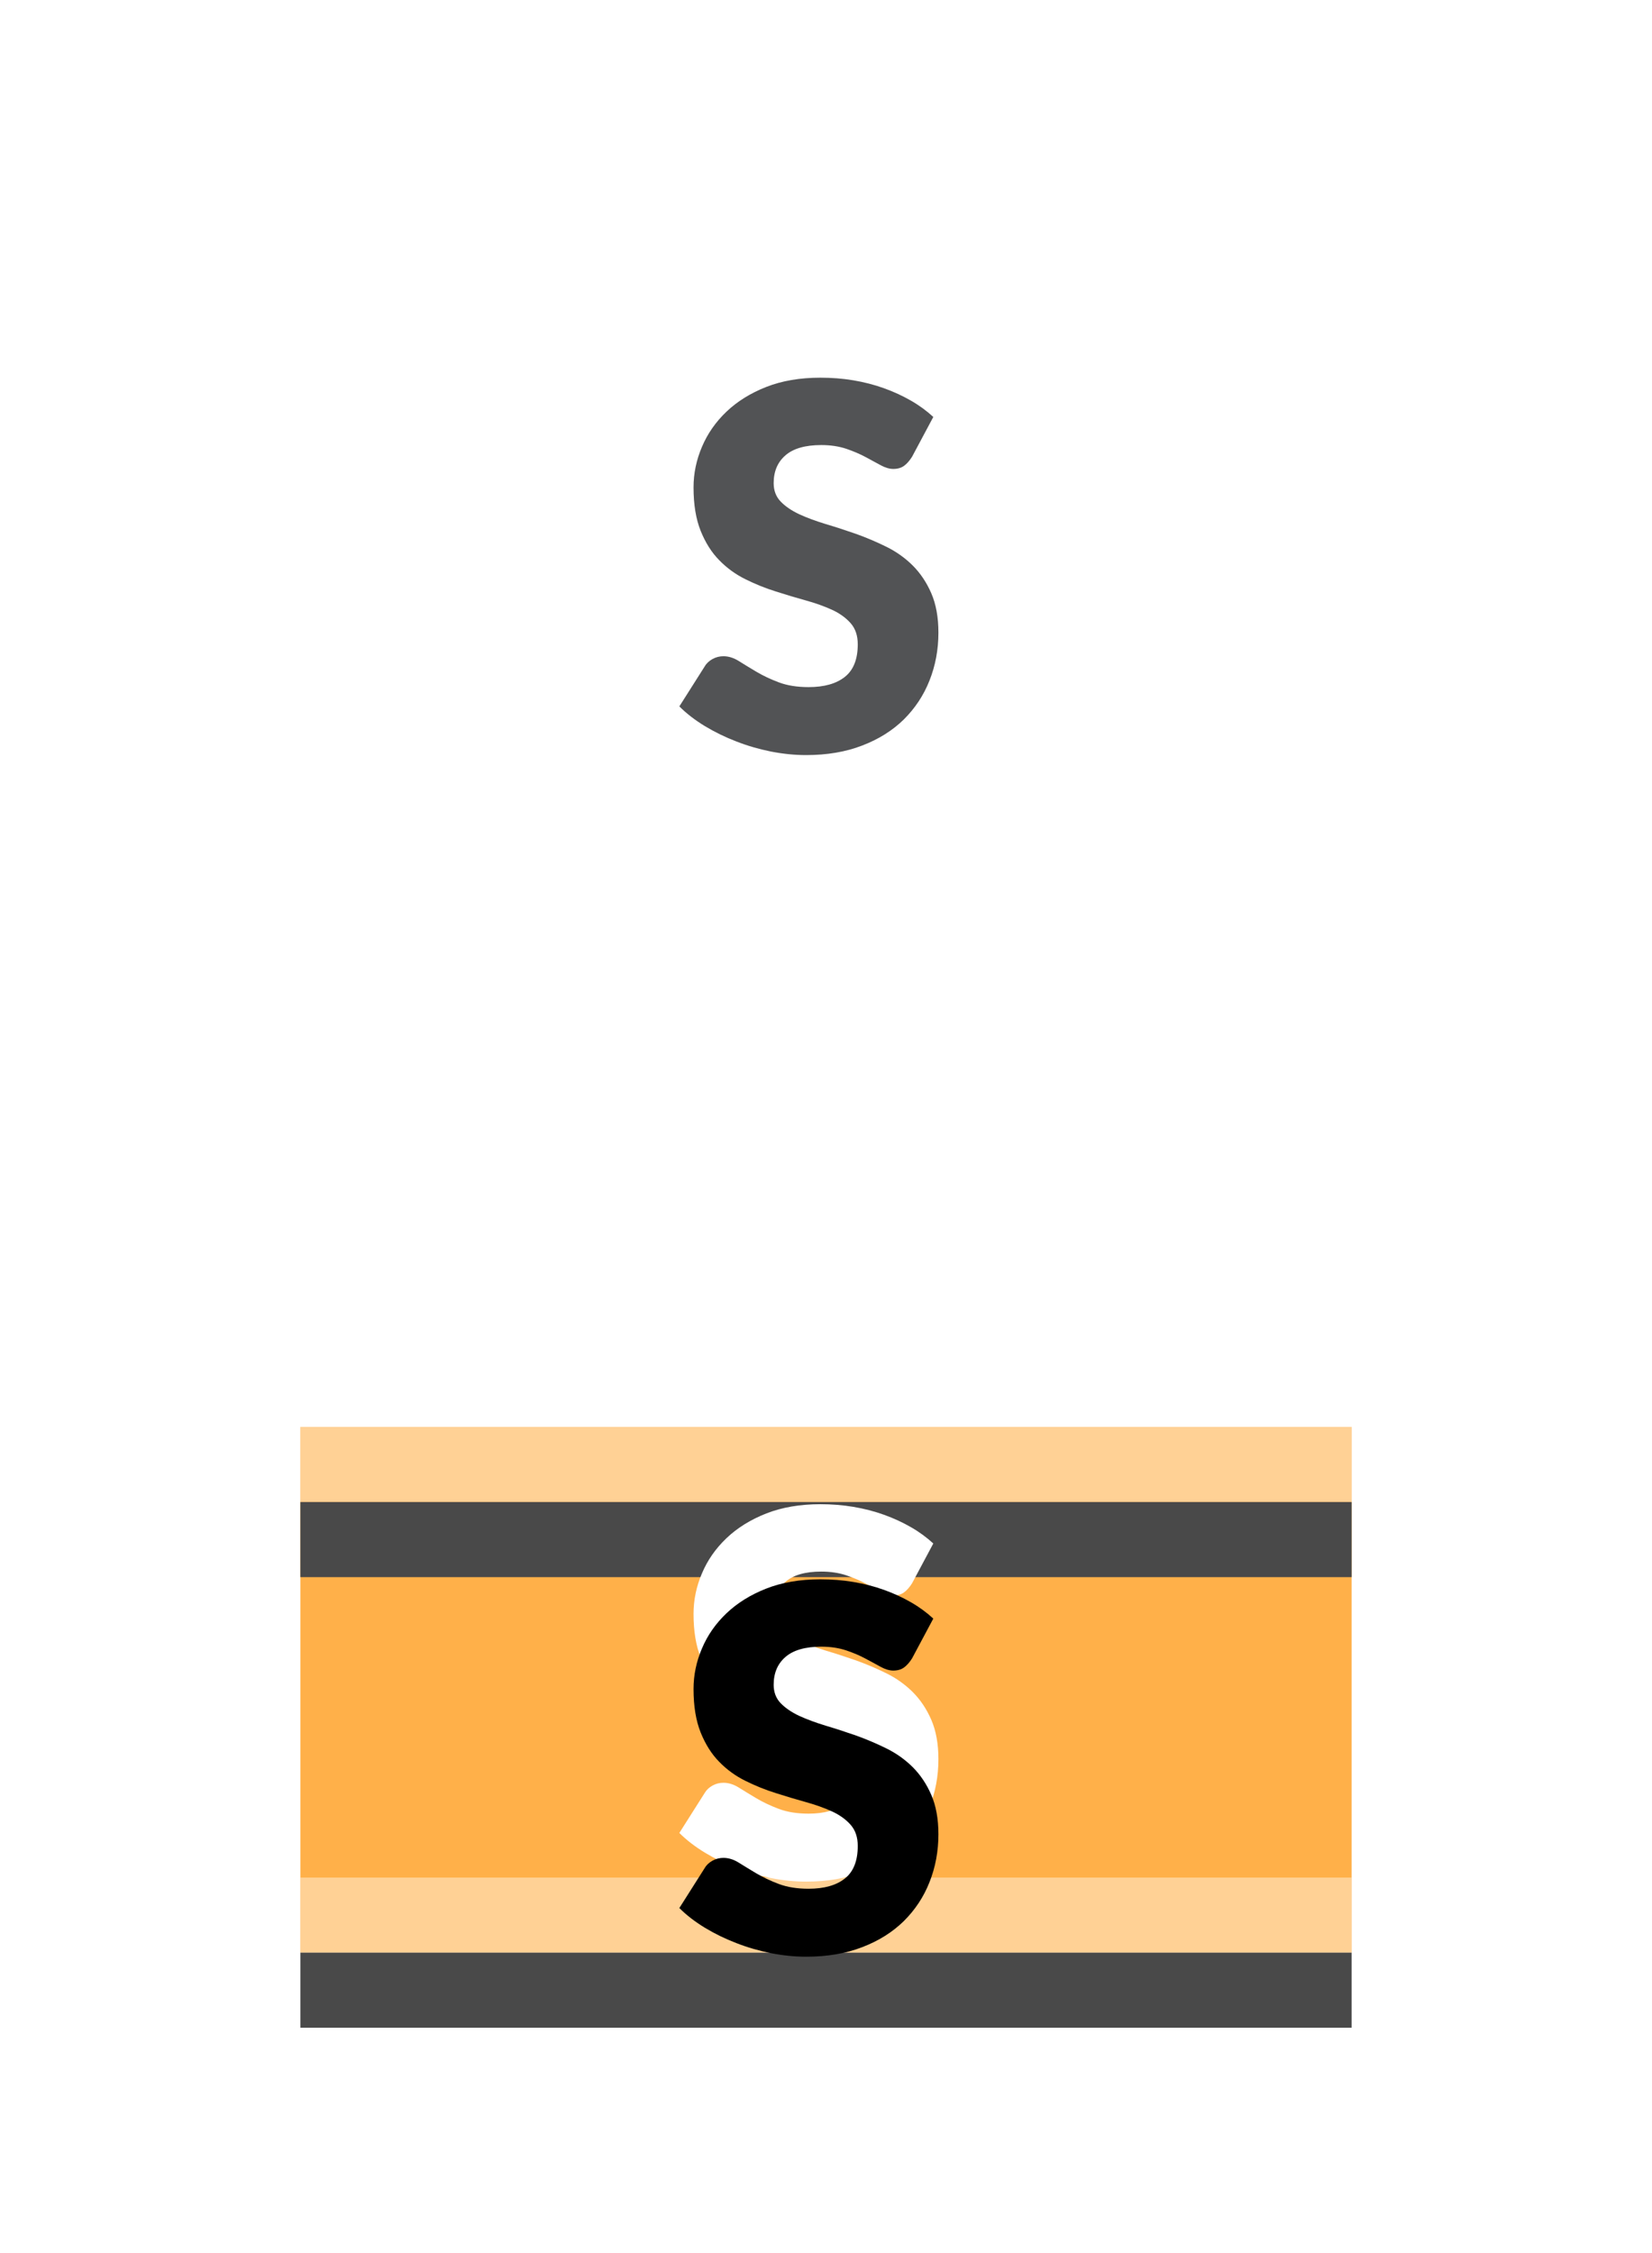 <?xml version="1.0" encoding="UTF-8"?>
<svg width="22px" height="30px" viewBox="0 0 22 30" version="1.1" xmlns="http://www.w3.org/2000/svg" xmlns:xlink="http://www.w3.org/1999/xlink">
    <!-- Generator: Sketch 63.1 (92452) - https://sketch.com -->
    <title>bmp00132</title>
    <desc>Created with Sketch.</desc>
    <defs>
        <rect id="path-1" x="0" y="0" width="14" height="1"></rect>
        <filter x="-14.3%" y="-200.0%" width="128.6%" height="500.0%" filterUnits="objectBoundingBox" id="filter-2">
            <feGaussianBlur stdDeviation="1.5" in="SourceAlpha" result="shadowBlurInner1"></feGaussianBlur>
            <feOffset dx="0" dy="1" in="shadowBlurInner1" result="shadowOffsetInner1"></feOffset>
            <feComposite in="shadowOffsetInner1" in2="SourceAlpha" operator="arithmetic" k2="-1" k3="1" result="shadowInnerInner1"></feComposite>
            <feColorMatrix values="0 0 0 0 1   0 0 0 0 0.866   0 0 0 0 0.76  0 0 0 1 0" type="matrix" in="shadowInnerInner1"></feColorMatrix>
        </filter>
        <rect id="path-3" x="0" y="6" width="14" height="1"></rect>
        <filter x="-14.3%" y="-200.0%" width="128.6%" height="500.0%" filterUnits="objectBoundingBox" id="filter-4">
            <feGaussianBlur stdDeviation="1.5" in="SourceAlpha" result="shadowBlurInner1"></feGaussianBlur>
            <feOffset dx="0" dy="1" in="shadowBlurInner1" result="shadowOffsetInner1"></feOffset>
            <feComposite in="shadowOffsetInner1" in2="SourceAlpha" operator="arithmetic" k2="-1" k3="1" result="shadowInnerInner1"></feComposite>
            <feColorMatrix values="0 0 0 0 1   0 0 0 0 0.866   0 0 0 0 0.76  0 0 0 1 0" type="matrix" in="shadowInnerInner1"></feColorMatrix>
        </filter>
        <path d="M1.735,22.054 C2.014,22.054 2.263,22.012 2.482,21.927 C2.702,21.843 2.886,21.727 3.036,21.58 C3.185,21.432 3.3,21.26 3.378,21.062 C3.457,20.864 3.497,20.651 3.497,20.424 C3.497,20.219 3.465,20.044 3.402,19.899 C3.339,19.754 3.256,19.631 3.154,19.529 C3.052,19.428 2.935,19.345 2.803,19.28 C2.671,19.215 2.537,19.158 2.4,19.109 C2.262,19.061 2.128,19.017 1.996,18.978 C1.865,18.938 1.748,18.895 1.645,18.848 C1.543,18.8 1.46,18.744 1.397,18.679 C1.334,18.614 1.303,18.532 1.303,18.433 C1.303,18.277 1.355,18.154 1.46,18.063 C1.564,17.972 1.724,17.926 1.937,17.926 C2.061,17.926 2.171,17.943 2.268,17.975 C2.365,18.008 2.451,18.044 2.526,18.085 C2.602,18.125 2.669,18.162 2.729,18.195 C2.788,18.227 2.844,18.244 2.896,18.244 C2.954,18.244 3.002,18.23 3.039,18.203 C3.076,18.176 3.112,18.136 3.146,18.082 L3.146,18.082 L3.429,17.552 C3.341,17.471 3.242,17.398 3.13,17.334 C3.019,17.27 2.899,17.215 2.771,17.169 C2.643,17.123 2.507,17.088 2.364,17.064 C2.221,17.04 2.075,17.029 1.924,17.029 C1.654,17.029 1.414,17.07 1.205,17.152 C0.996,17.234 0.819,17.344 0.675,17.481 C0.531,17.618 0.422,17.774 0.348,17.95 C0.273,18.125 0.236,18.305 0.236,18.49 C0.236,18.72 0.268,18.912 0.331,19.069 C0.394,19.225 0.476,19.356 0.579,19.46 C0.681,19.565 0.798,19.649 0.928,19.713 C1.059,19.778 1.192,19.832 1.33,19.875 C1.467,19.919 1.601,19.959 1.731,19.995 C1.862,20.031 1.978,20.073 2.081,20.12 C2.183,20.167 2.266,20.227 2.329,20.299 C2.392,20.371 2.423,20.464 2.423,20.579 C2.423,20.777 2.366,20.922 2.251,21.013 C2.136,21.104 1.976,21.149 1.768,21.149 C1.615,21.149 1.483,21.128 1.37,21.085 C1.258,21.043 1.158,20.995 1.072,20.944 C0.985,20.892 0.907,20.845 0.839,20.802 C0.77,20.759 0.702,20.738 0.634,20.738 C0.583,20.738 0.534,20.75 0.489,20.775 C0.444,20.8 0.409,20.832 0.385,20.873 L0.385,20.873 L0.047,21.406 C0.144,21.503 0.258,21.59 0.388,21.669 C0.519,21.748 0.658,21.816 0.807,21.873 C0.955,21.931 1.109,21.975 1.267,22.007 C1.426,22.038 1.582,22.054 1.735,22.054 Z" id="path-5"></path>
        <filter x="-58.0%" y="-39.8%" width="216.0%" height="179.6%" filterUnits="objectBoundingBox" id="filter-6">
            <feGaussianBlur stdDeviation="1.5" in="SourceAlpha" result="shadowBlurInner1"></feGaussianBlur>
            <feOffset dx="0" dy="1" in="shadowBlurInner1" result="shadowOffsetInner1"></feOffset>
            <feComposite in="shadowOffsetInner1" in2="SourceAlpha" operator="arithmetic" k2="-1" k3="1" result="shadowInnerInner1"></feComposite>
            <feColorMatrix values="0 0 0 0 1   0 0 0 0 0.564   0 0 0 0 0  0 0 0 0.253 0" type="matrix" in="shadowInnerInner1"></feColorMatrix>
        </filter>
    </defs>
    <g id="bmp00132" stroke="none" stroke-width="1" fill="none" fill-rule="evenodd">
        <g id="Group-3" transform="translate(4, 4)" fill="#FFFFFF" fill-opacity="0.423">
            <g id="Group">
                <rect id="Rectangle" x="0" y="0" width="14" height="1"></rect>
                <rect id="Rectangle" x="0" y="0" width="14" height="7"></rect>
                <rect id="Rectangle" x="0" y="6" width="14" height="1"></rect>
            </g>
        </g>
        <g id="Group-3" transform="translate(4, 19)" opacity="0.713">
            <g id="Group">
                <rect id="Combined-Shape" fill="#FF9000" x="0" y="0" width="14" height="7"></rect>
                <g id="Rectangle">
                    <use fill-opacity="0.42" fill="#FFFFFF" fill-rule="evenodd" xlink:href="#path-1"></use>
                    <use fill="black" fill-opacity="1" filter="url(#filter-2)" xlink:href="#path-1"></use>
                </g>
                <g id="Rectangle">
                    <use fill-opacity="0.42" fill="#FFFFFF" fill-rule="evenodd" xlink:href="#path-3"></use>
                    <use fill="black" fill-opacity="1" filter="url(#filter-4)" xlink:href="#path-3"></use>
                </g>
            </g>
        </g>
        <g id="Group-4-Copy" transform="translate(9, 3)" fill-rule="nonzero">
            <g id="S">
                <use fill="#FFFFFF" xlink:href="#path-5"></use>
                <use fill="black" fill-opacity="1" filter="url(#filter-6)" xlink:href="#path-5"></use>
            </g>
            <path d="M1.735,7.054 C2.014,7.054 2.263,7.012 2.482,6.927 C2.702,6.843 2.886,6.727 3.036,6.58 C3.185,6.432 3.3,6.26 3.378,6.062 C3.457,5.864 3.497,5.651 3.497,5.424 C3.497,5.219 3.465,5.044 3.402,4.899 C3.339,4.754 3.256,4.631 3.154,4.529 C3.052,4.428 2.935,4.345 2.803,4.28 C2.671,4.215 2.537,4.158 2.4,4.109 C2.262,4.061 2.128,4.017 1.996,3.978 C1.865,3.938 1.748,3.895 1.645,3.848 C1.543,3.8 1.46,3.744 1.397,3.679 C1.334,3.614 1.303,3.532 1.303,3.433 C1.303,3.277 1.355,3.154 1.46,3.063 C1.564,2.972 1.724,2.926 1.937,2.926 C2.061,2.926 2.171,2.943 2.268,2.975 C2.365,3.008 2.451,3.045 2.526,3.085 C2.602,3.126 2.669,3.162 2.729,3.195 C2.788,3.227 2.844,3.244 2.896,3.244 C2.954,3.244 3.002,3.23 3.039,3.203 C3.076,3.176 3.112,3.136 3.146,3.082 L3.146,3.082 L3.429,2.552 C3.341,2.471 3.242,2.398 3.13,2.334 C3.019,2.27 2.899,2.215 2.771,2.169 C2.643,2.123 2.507,2.088 2.364,2.064 C2.221,2.04 2.075,2.029 1.924,2.029 C1.654,2.029 1.414,2.07 1.205,2.152 C0.996,2.234 0.819,2.344 0.675,2.481 C0.531,2.618 0.422,2.775 0.348,2.95 C0.273,3.126 0.236,3.305 0.236,3.49 C0.236,3.72 0.268,3.912 0.331,4.069 C0.394,4.225 0.476,4.356 0.579,4.46 C0.681,4.565 0.798,4.649 0.928,4.713 C1.059,4.778 1.192,4.832 1.33,4.875 C1.467,4.919 1.601,4.959 1.731,4.995 C1.862,5.031 1.978,5.073 2.081,5.12 C2.183,5.167 2.266,5.227 2.329,5.299 C2.392,5.371 2.423,5.464 2.423,5.579 C2.423,5.777 2.366,5.922 2.251,6.013 C2.136,6.104 1.976,6.149 1.768,6.149 C1.615,6.149 1.483,6.128 1.37,6.085 C1.258,6.043 1.158,5.995 1.072,5.944 C0.985,5.892 0.907,5.845 0.839,5.802 C0.77,5.759 0.702,5.738 0.634,5.738 C0.583,5.738 0.534,5.75 0.489,5.775 C0.444,5.8 0.409,5.832 0.385,5.873 L0.385,5.873 L0.047,6.406 C0.144,6.503 0.258,6.59 0.388,6.669 C0.519,6.748 0.658,6.816 0.807,6.873 C0.955,6.931 1.109,6.975 1.267,7.007 C1.426,7.038 1.582,7.054 1.735,7.054 Z" id="S" fill="#525355"></path>
        </g>
    </g>
</svg>
